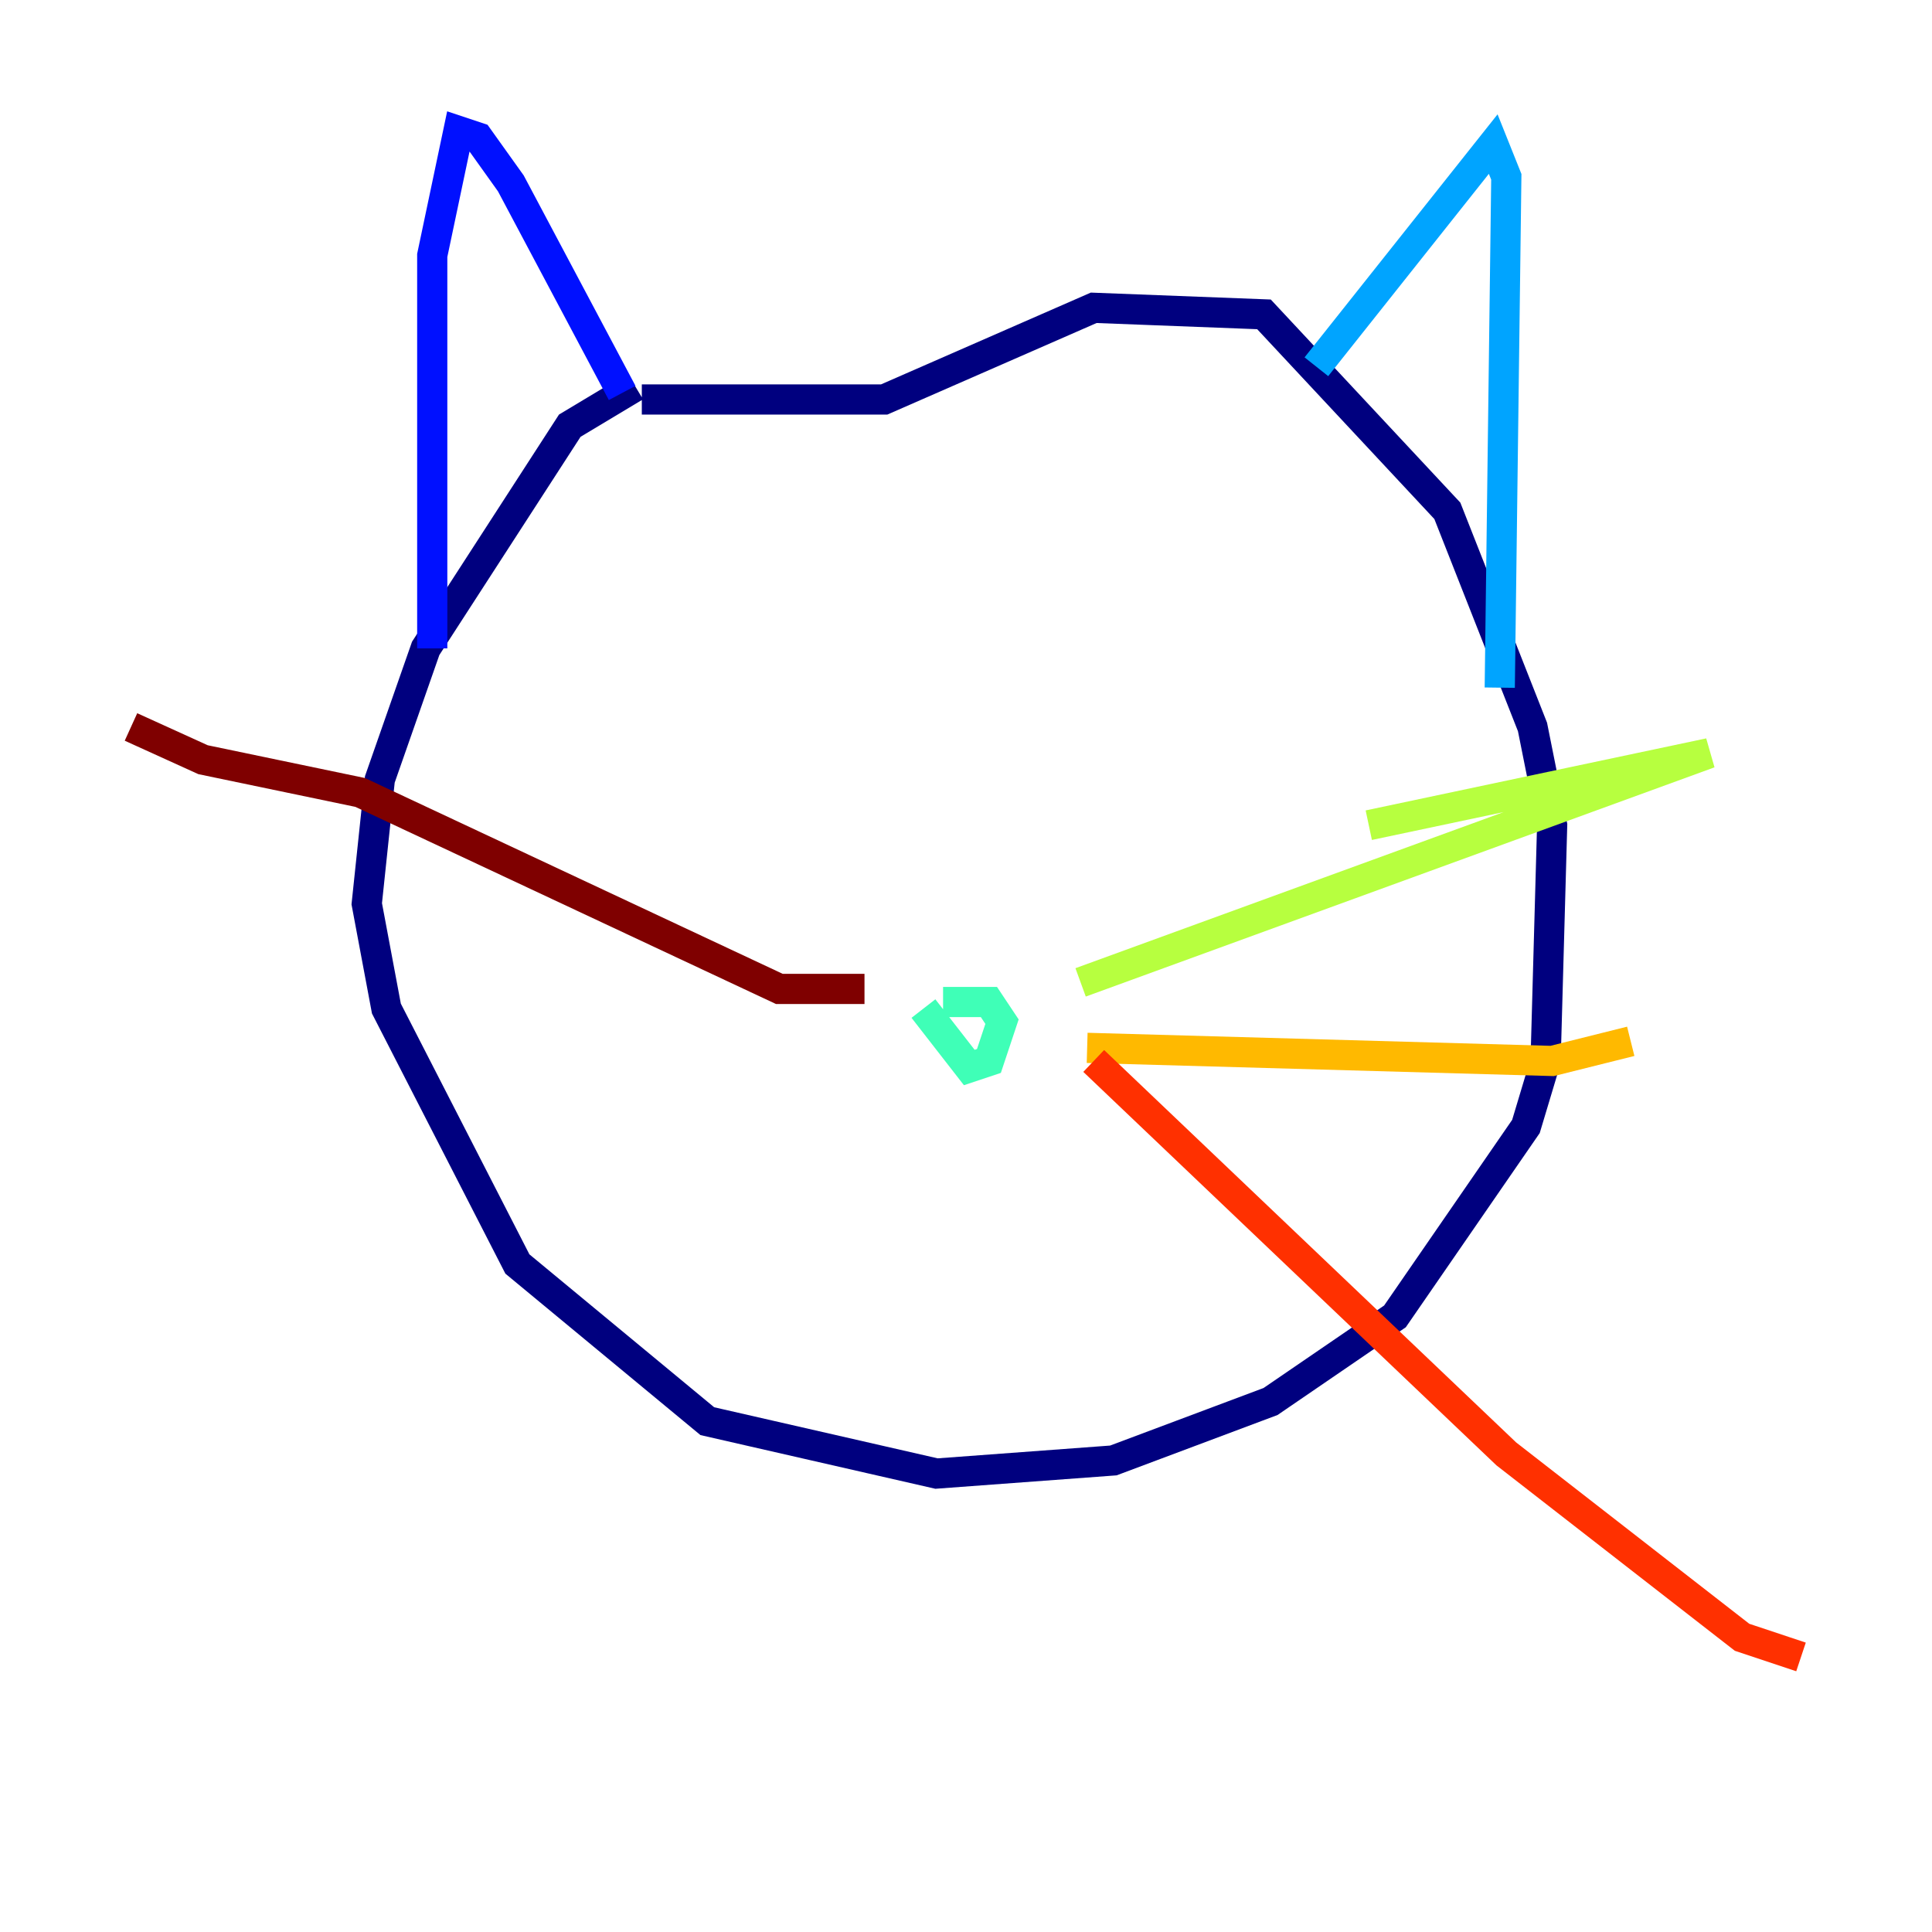 <?xml version="1.0" encoding="utf-8" ?>
<svg baseProfile="tiny" height="128" version="1.2" viewBox="0,0,128,128" width="128" xmlns="http://www.w3.org/2000/svg" xmlns:ev="http://www.w3.org/2001/xml-events" xmlns:xlink="http://www.w3.org/1999/xlink"><defs /><polyline fill="none" points="42.088,25.6 37.749,28.203 28.203,42.956 25.166,51.634 24.298,59.878 25.6,66.82 34.278,83.742 46.861,94.156 62.047,97.627 73.763,96.759 84.176,92.854 92.42,87.214 101.098,74.63 102.4,70.291 102.834,54.671 101.532,48.163 95.891,33.844 83.742,20.827 72.461,20.393 58.576,26.468 42.522,26.468" stroke="#00007f" stroke-width="2" /><polyline fill="none" points="41.22,26.034 33.844,12.149 31.675,9.112 30.373,8.678 28.637,16.922 28.637,42.956" stroke="#0010ff" stroke-width="2" /><polyline fill="none" points="87.214,24.298 98.929,9.546 99.797,11.715 99.363,45.559" stroke="#00a4ff" stroke-width="2" /><polyline fill="none" points="62.481,66.386 65.519,66.386 66.386,67.688 65.519,70.291 64.217,70.725 61.18,66.82" stroke="#3fffb7" stroke-width="2" /><polyline fill="none" points="71.593,65.085 113.248,49.898 90.685,54.671" stroke="#b7ff3f" stroke-width="2" /><polyline fill="none" points="72.027,69.424 102.834,70.291 108.041,68.99" stroke="#ffb900" stroke-width="2" /><polyline fill="none" points="72.461,70.291 99.797,96.325 115.417,108.475 119.322,109.776" stroke="#ff3000" stroke-width="2" /><polyline fill="none" points="57.275,65.519 51.634,65.519 23.864,52.502 13.451,50.332 8.678,48.163" stroke="#7f0000" stroke-width="2" /></svg>